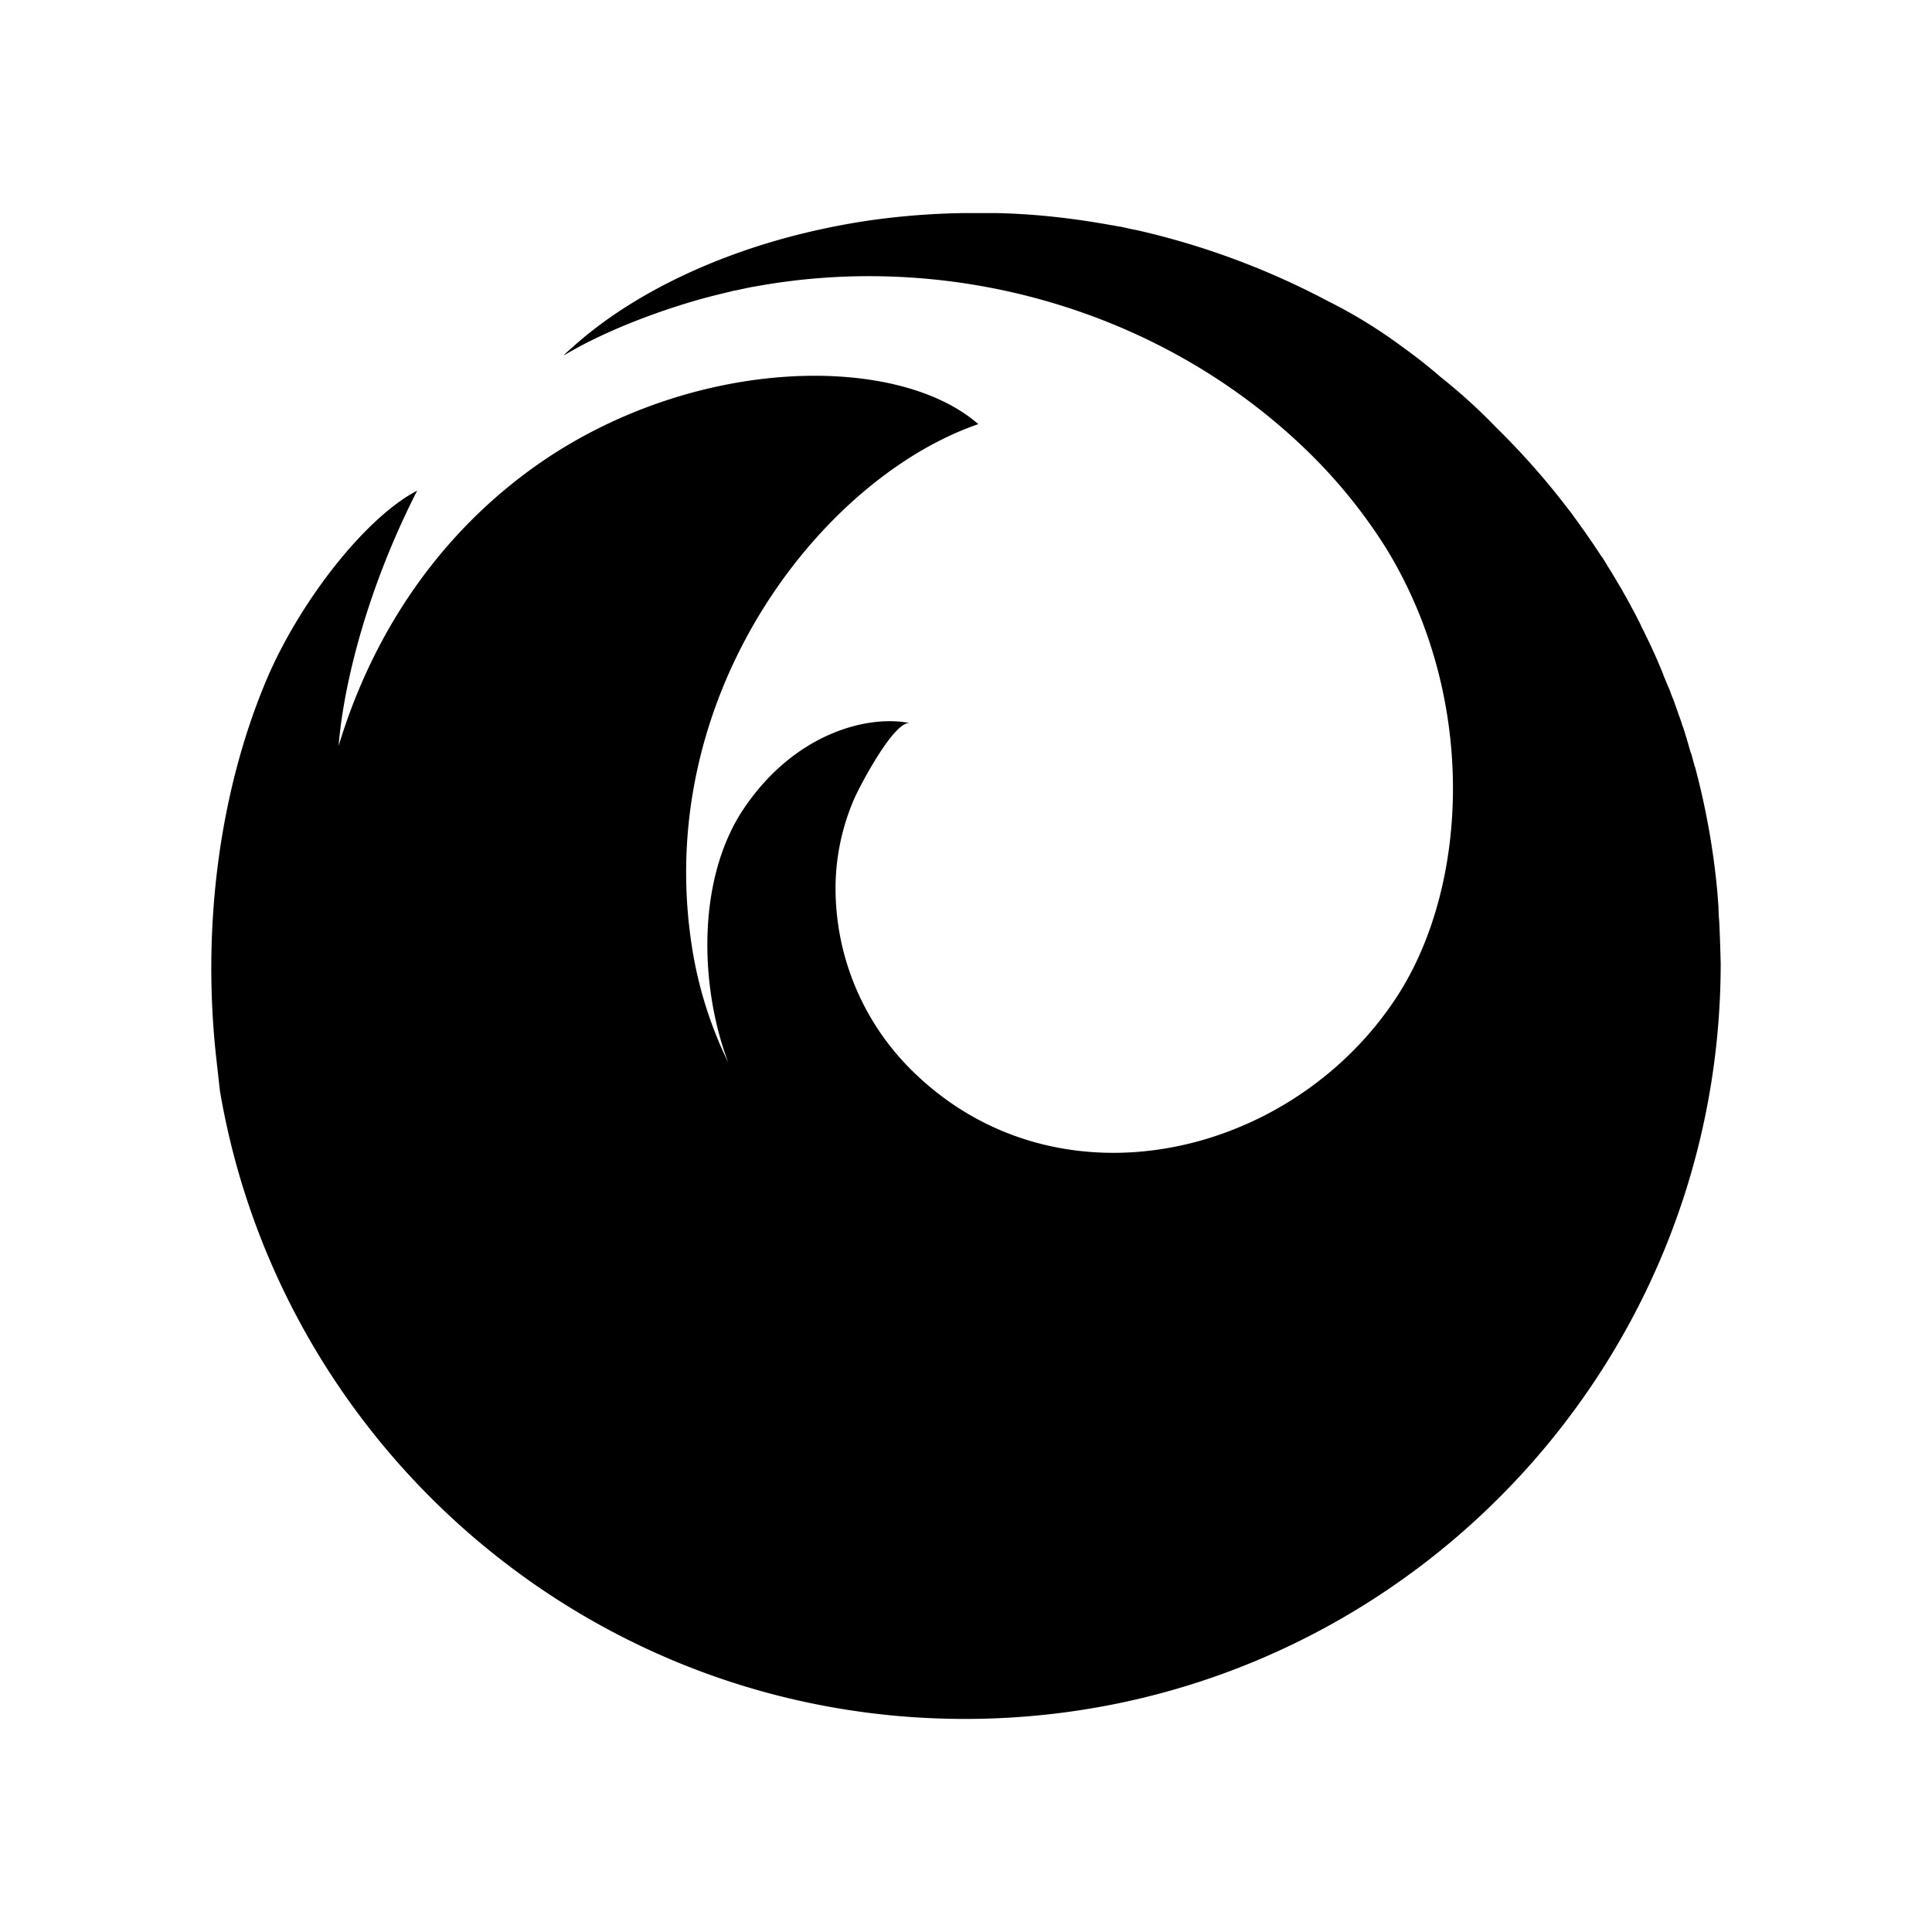 <svg xmlns="http://www.w3.org/2000/svg" width="100%" height="100%" viewBox="0 0 30.72 30.72"><path d="M27.337 14.657a2.956 2.956 0 0 1-0.012-0.226v-0.006l-0.017-0.226v-0.006a11.91 11.91 0 0 0-0.354-1.991c0-0.006 0-0.006-0.006-0.012l-0.052-0.192c-0.006-0.011-0.006-0.023-0.012-0.029-0.018-0.058-0.035-0.122-0.052-0.18-0.006-0.011-0.006-0.029-0.012-0.04l-0.052-0.169-0.018-0.046a1.927 1.927 0 0 0-0.058-0.169l-0.017-0.052-0.058-0.162a0.391 0.391 0 0 0-0.018-0.047c-0.023-0.052-0.04-0.11-0.063-0.162-0.006-0.012-0.012-0.03-0.018-0.041-0.023-0.058-0.046-0.11-0.07-0.168 0-0.006-0.005-0.012-0.005-0.018a9.351 9.351 0 0 0-0.244-0.551l-0.018-0.035c-0.023-0.047-0.04-0.087-0.063-0.128-0.012-0.023-0.024-0.052-0.035-0.075-0.018-0.041-0.041-0.076-0.058-0.117-0.018-0.029-0.03-0.058-0.047-0.087-0.017-0.034-0.04-0.07-0.058-0.11l-0.052-0.093c-0.018-0.035-0.04-0.07-0.058-0.104a0.874 0.874 0 0 0-0.058-0.099c-0.018-0.035-0.04-0.064-0.058-0.099-0.018-0.035-0.041-0.064-0.058-0.098l-0.058-0.093c-0.024-0.035-0.041-0.07-0.064-0.105-0.018-0.029-0.035-0.058-0.058-0.087a9480.074 9480.074 0 0 1-0.128-0.192l-0.076-0.11c-0.017-0.023-0.034-0.052-0.052-0.075l-0.087-0.122-0.046-0.064c-0.047-0.064-0.087-0.122-0.134-0.18a12.04 12.04 0 0 0-1.138-1.289 8.983 8.983 0 0 0-0.888-0.807 8.062 8.062 0 0 0-0.604-0.476 7.862 7.862 0 0 0-1.19-0.732 12.284 12.284 0 0 0-3.03-1.126c-0.094-0.017-0.187-0.04-0.274-0.058h-0.006c-0.046-0.006-0.087-0.018-0.133-0.023-0.604-0.11-1.22-0.18-1.84-0.192h-0.512c-0.754 0.012-1.498 0.093-2.2 0.244C11.492 3.974 10.058 4.66 9.106 5.519c-0.052 0.046-0.093 0.081-0.116 0.104l-0.023 0.024h0.005l-0.005 0.005 0.005-0.005s0.006 0 0.006-0.006l-0.006 0.006s0.006-0.006 0.012-0.006c0.708-0.424 1.69-0.772 2.392-0.947 0.093-0.023 0.192-0.046 0.285-0.07 0.017-0.005 0.04-0.005 0.058-0.01 0.081-0.018 0.162-0.036 0.25-0.053 0.011 0 0.028-0.006 0.04-0.006 3.106-0.569 6.416 0.36 8.72 2.56a8.304 8.304 0 0 1 1.301 1.586c1.469 2.38 1.33 5.376 0.186 7.14-1.666 2.567-5.388 3.45-7.693 1.203a4.073 4.073 0 0 1-1.237-2.857 3.583 3.583 0 0 1 0.302-1.498c0.082-0.186 0.633-1.242 0.883-1.19-0.633-0.134-1.818 0.128-2.648 1.364-0.743 1.11-0.702 2.816-0.244 4.03a6.428 6.428 0 0 1-0.586-1.899c-0.592-3.994 2.096-7.402 4.563-8.25-1.33-1.161-4.668-1.08-7.147 0.743C6.964 8.55 5.93 10.06 5.384 11.86c0.082-1.01 0.465-2.52 1.249-4.058-0.83 0.43-1.887 1.788-2.41 3.042-0.755 1.81-1.016 3.976-0.778 6.037l0.052 0.465c0.964 5.666 5.905 9.986 11.845 9.986C21.978 27.332 27.36 21.95 27.36 15.314c-0.006-0.221-0.012-0.442-0.023-0.657Z" /></svg>